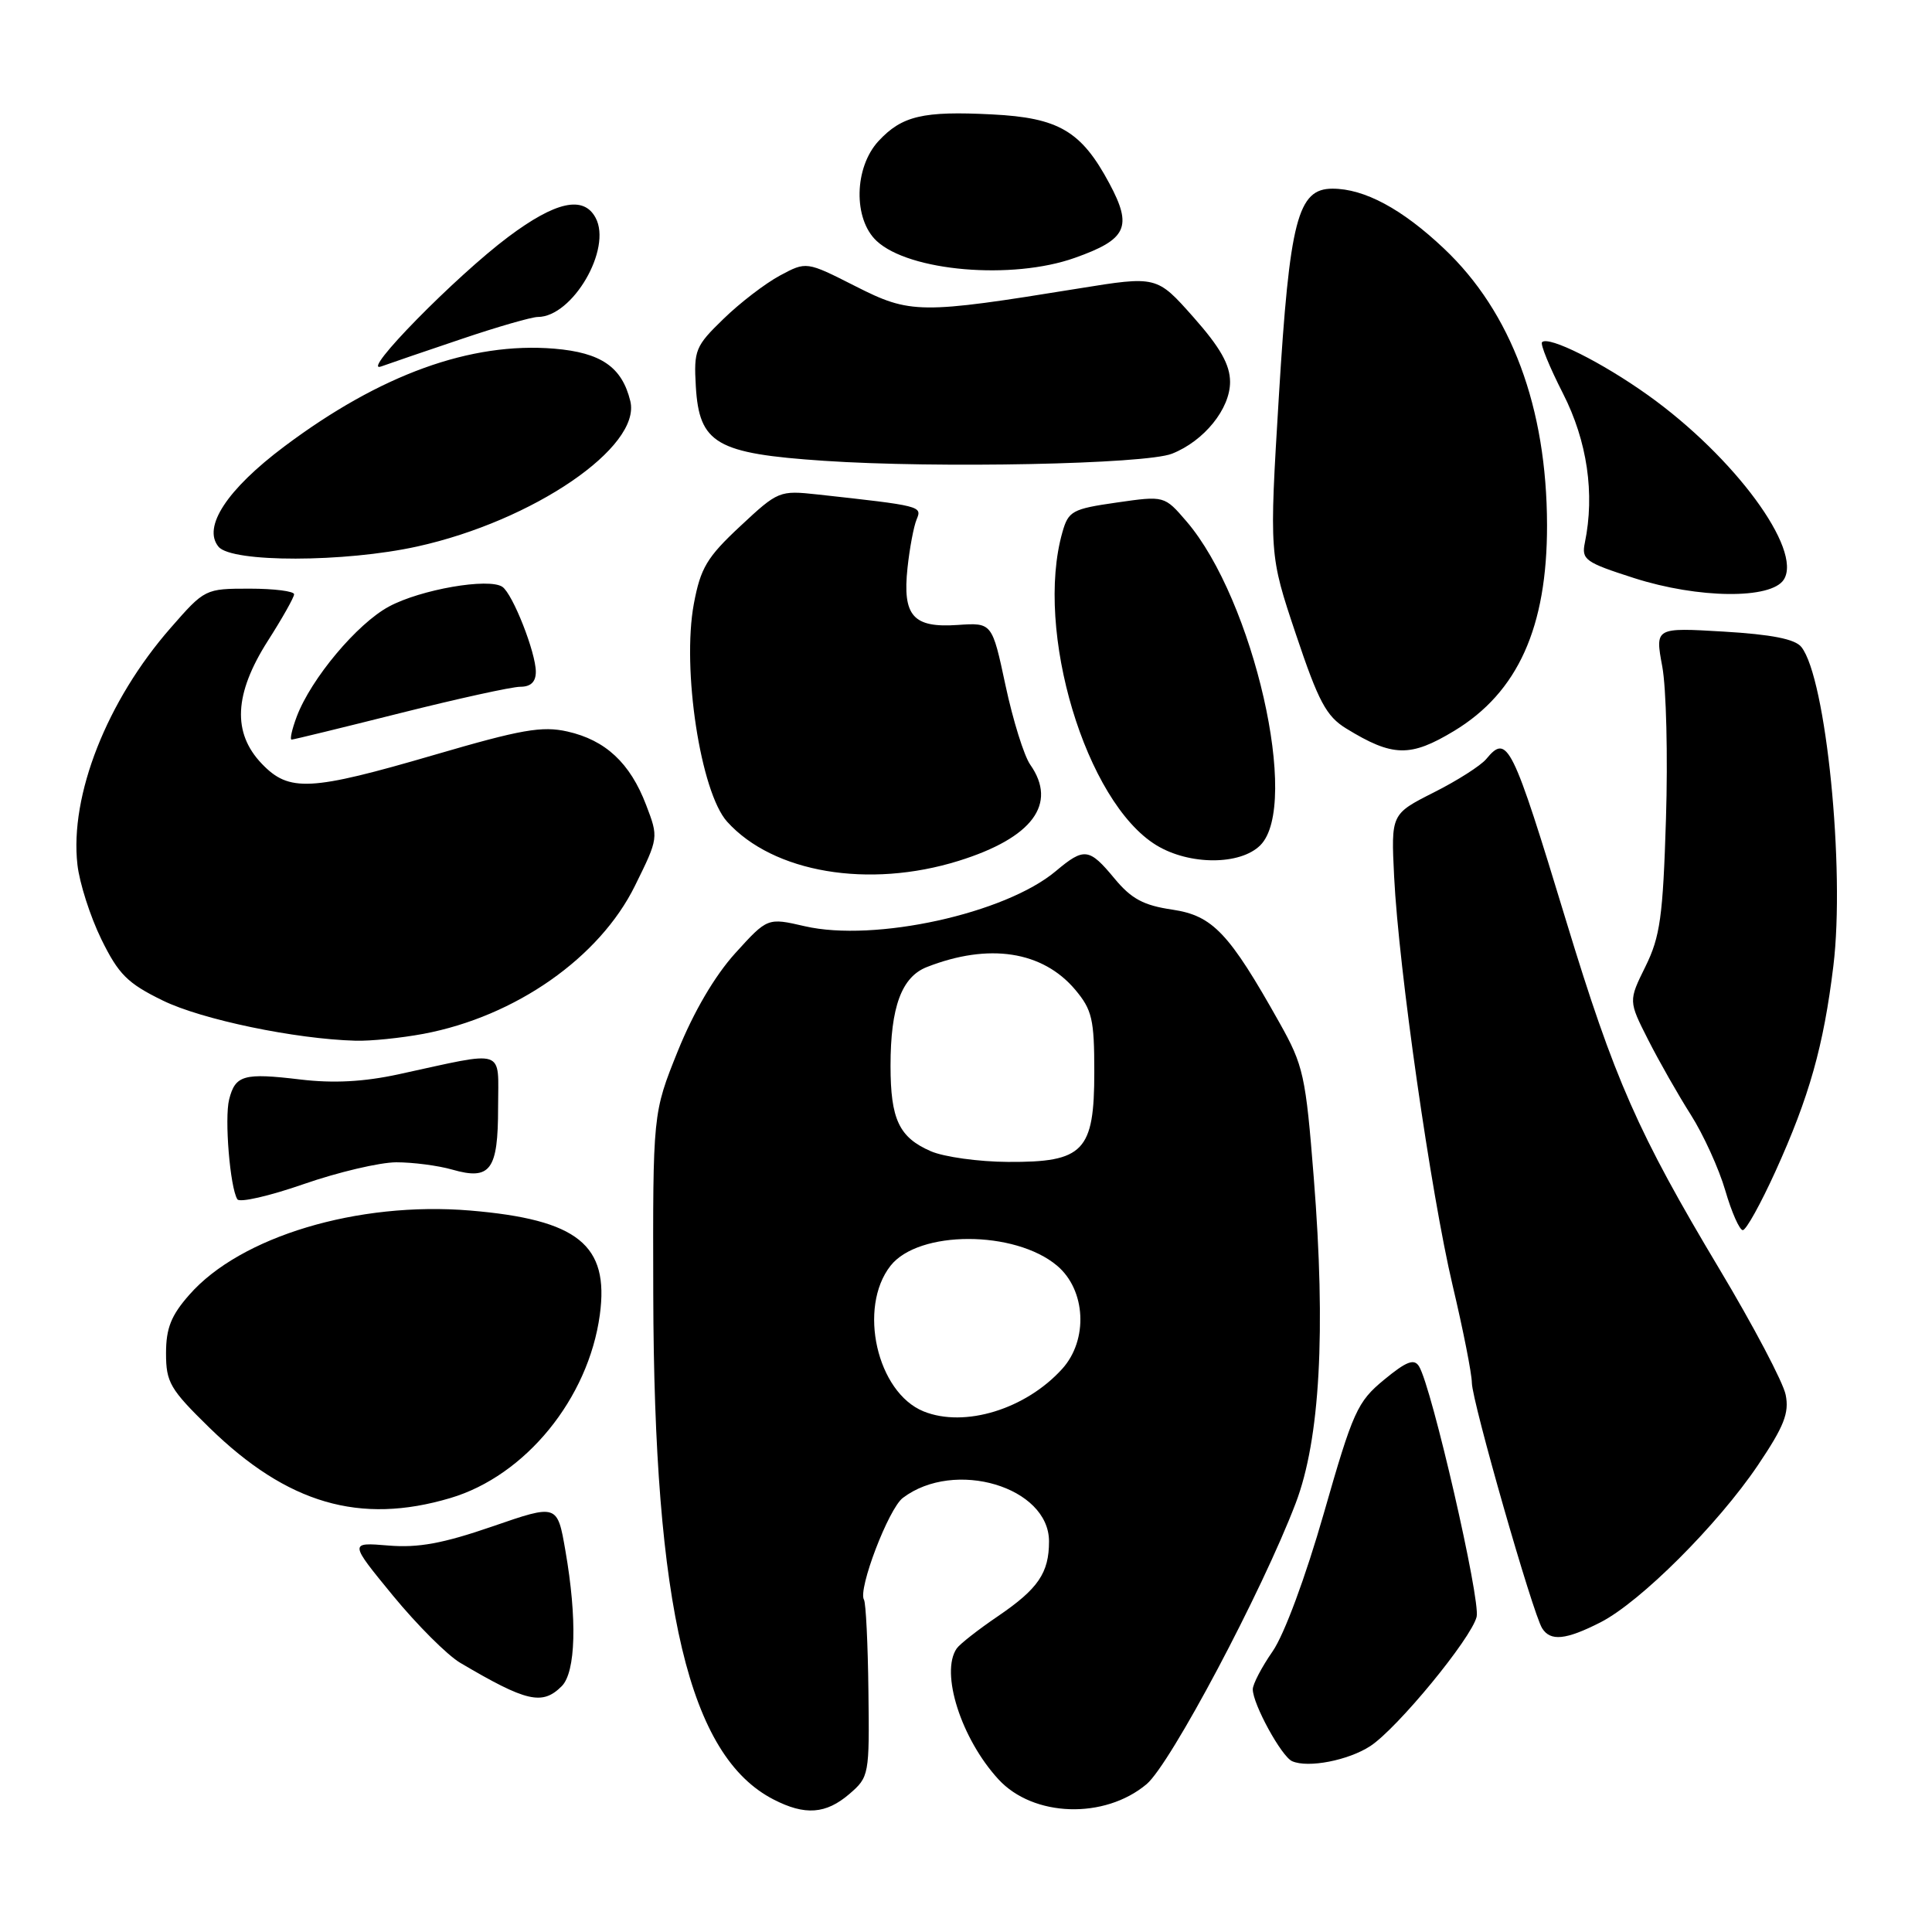 <?xml version="1.0" encoding="UTF-8" standalone="no"?>
<!DOCTYPE svg PUBLIC "-//W3C//DTD SVG 1.1//EN" "http://www.w3.org/Graphics/SVG/1.1/DTD/svg11.dtd" >
<svg xmlns="http://www.w3.org/2000/svg" xmlns:xlink="http://www.w3.org/1999/xlink" version="1.1" viewBox="0 0 256 256">
 <g >
 <path fill="currentColor"
d=" M 112.55 237.71 C 115.16 235.46 115.21 235.20 115.07 224.06 C 115.00 217.81 114.73 212.37 114.48 211.97 C 113.65 210.62 117.74 199.91 119.63 198.48 C 126.48 193.29 139.00 197.02 139.00 204.24 C 139.00 208.42 137.57 210.52 132.24 214.15 C 129.63 215.92 127.17 217.85 126.77 218.43 C 124.56 221.63 127.36 230.40 132.30 235.77 C 136.91 240.79 146.36 241.09 151.93 236.41 C 155.09 233.75 167.24 210.86 171.69 199.17 C 174.91 190.72 175.70 176.44 174.08 156.04 C 173.01 142.50 172.72 141.19 169.55 135.54 C 162.86 123.61 160.70 121.33 155.34 120.53 C 151.52 119.97 149.91 119.10 147.68 116.41 C 144.32 112.35 143.66 112.27 139.91 115.42 C 133.21 121.06 115.89 124.86 106.64 122.73 C 101.70 121.59 101.70 121.59 97.41 126.32 C 94.70 129.32 91.91 134.08 89.81 139.28 C 86.50 147.50 86.50 147.50 86.56 171.50 C 86.66 213.15 91.31 232.69 102.50 238.44 C 106.67 240.59 109.44 240.38 112.55 237.71 Z  M 181.58 231.36 C 185.17 229.00 194.93 217.14 195.66 214.24 C 196.21 212.03 189.71 183.77 188.03 181.05 C 187.38 179.99 186.36 180.38 183.39 182.83 C 179.85 185.75 179.28 187.01 175.42 200.50 C 172.98 209.01 170.17 216.59 168.63 218.81 C 167.18 220.90 166.00 223.16 166.00 223.84 C 166.00 225.80 169.81 232.76 171.22 233.37 C 173.34 234.30 178.67 233.26 181.58 231.36 Z  M 74.43 223.43 C 76.30 221.56 76.49 214.50 74.92 205.48 C 73.85 199.29 73.85 199.29 65.25 202.26 C 58.69 204.52 55.42 205.12 51.46 204.79 C 46.27 204.36 46.27 204.36 52.07 211.43 C 55.27 215.32 59.27 219.32 60.98 220.33 C 69.77 225.52 71.86 226.00 74.43 223.43 Z  M 212.07 214.97 C 217.36 212.27 227.61 202.03 232.93 194.15 C 236.39 189.01 237.10 187.23 236.61 184.82 C 236.29 183.18 232.34 175.69 227.84 168.17 C 217.04 150.12 213.92 143.05 207.54 122.08 C 200.34 98.40 199.74 97.19 196.93 100.58 C 196.21 101.45 193.08 103.45 189.97 105.01 C 184.32 107.87 184.32 107.87 184.73 116.18 C 185.34 128.38 189.59 158.08 192.48 170.33 C 193.87 176.19 195.02 182.00 195.03 183.24 C 195.07 185.74 203.09 213.76 204.34 215.75 C 205.44 217.51 207.47 217.31 212.07 214.97 Z  M 59.67 198.50 C 69.63 195.55 77.97 185.32 79.48 174.22 C 80.74 164.94 76.57 161.60 62.27 160.40 C 47.44 159.17 31.86 163.84 25.09 171.56 C 22.67 174.30 22.00 176.00 22.00 179.32 C 22.00 183.17 22.53 184.08 27.75 189.18 C 38.08 199.26 47.69 202.06 59.67 198.50 Z  M 235.24 155.25 C 239.74 145.34 241.64 138.60 242.93 128.00 C 244.50 115.12 241.96 89.83 238.69 85.73 C 237.86 84.68 234.76 84.07 228.40 83.69 C 219.30 83.15 219.30 83.15 220.26 88.32 C 220.79 91.17 221.01 100.25 220.75 108.50 C 220.35 121.46 219.98 124.12 218.03 128.07 C 215.78 132.63 215.78 132.63 218.39 137.78 C 219.82 140.60 222.36 145.07 224.04 147.71 C 225.71 150.34 227.77 154.86 228.61 157.75 C 229.45 160.64 230.50 163.00 230.93 163.00 C 231.37 163.00 233.30 159.51 235.24 155.25 Z  M 52.51 154.01 C 54.71 154.01 58.05 154.44 59.93 154.98 C 64.99 156.43 66.00 155.05 66.00 146.75 C 66.00 138.78 67.27 139.21 52.81 142.35 C 48.19 143.35 44.18 143.56 39.81 143.04 C 32.29 142.14 31.18 142.45 30.36 145.69 C 29.73 148.22 30.48 157.35 31.45 158.91 C 31.74 159.39 35.70 158.48 40.24 156.90 C 44.78 155.32 50.30 154.02 52.51 154.01 Z  M 56.11 136.99 C 68.31 134.69 79.45 126.89 84.14 117.36 C 87.27 111.02 87.27 110.99 85.61 106.65 C 83.49 101.10 80.24 98.07 75.19 96.93 C 71.82 96.17 69.06 96.66 57.57 100.02 C 41.09 104.83 38.31 104.98 34.69 101.20 C 30.77 97.11 31.02 91.95 35.47 84.95 C 37.39 81.95 38.96 79.16 38.97 78.75 C 38.99 78.34 36.33 78.00 33.08 78.00 C 27.19 78.00 27.13 78.03 22.62 83.19 C 14.16 92.85 9.22 105.40 10.26 114.57 C 10.53 116.99 11.95 121.43 13.42 124.44 C 15.71 129.11 16.89 130.29 21.56 132.57 C 26.72 135.10 39.12 137.68 47.11 137.90 C 49.10 137.96 53.15 137.54 56.11 136.99 Z  M 127.02 114.07 C 136.81 111.02 140.16 106.52 136.51 101.32 C 135.69 100.15 134.22 95.43 133.24 90.84 C 131.46 82.50 131.46 82.50 126.91 82.81 C 120.98 83.22 119.57 81.62 120.25 75.24 C 120.53 72.64 121.07 69.75 121.46 68.82 C 122.20 67.06 122.07 67.03 108.34 65.52 C 103.28 64.97 103.10 65.04 98.08 69.73 C 93.67 73.84 92.83 75.26 91.94 80.00 C 90.33 88.64 92.83 104.98 96.35 108.88 C 102.45 115.64 115.10 117.78 127.02 114.07 Z  M 167.00 112.00 C 172.32 106.68 166.11 79.45 157.22 69.09 C 154.29 65.68 154.29 65.68 147.96 66.59 C 142.09 67.43 141.57 67.72 140.78 70.50 C 137.05 83.55 143.87 106.29 153.23 112.00 C 157.60 114.66 164.34 114.66 167.00 112.00 Z  M 192.68 96.85 C 201.13 91.74 205.01 83.13 204.99 69.57 C 204.96 53.99 200.26 41.37 191.34 32.94 C 185.78 27.68 180.79 25.00 176.56 25.00 C 171.95 25.00 170.88 29.14 169.46 52.45 C 168.18 73.50 168.18 73.50 171.72 84.06 C 174.71 92.98 175.74 94.91 178.38 96.53 C 184.54 100.31 186.87 100.36 192.68 96.85 Z  M 53.00 94.50 C 60.64 92.58 67.82 91.00 68.95 91.00 C 70.33 91.00 71.00 90.35 71.00 89.02 C 71.00 86.46 67.95 78.72 66.57 77.76 C 64.78 76.54 55.75 78.10 51.54 80.37 C 47.32 82.64 41.22 89.92 39.32 94.95 C 38.69 96.63 38.38 98.00 38.64 98.00 C 38.89 98.00 45.36 96.42 53.00 94.50 Z  M 236.37 76.79 C 238.86 72.82 229.81 60.54 218.39 52.38 C 212.27 48.01 205.19 44.47 204.33 45.34 C 204.07 45.59 205.33 48.66 207.11 52.15 C 210.32 58.46 211.34 65.42 210.00 71.92 C 209.54 74.16 210.05 74.52 216.50 76.59 C 225.04 79.33 234.71 79.43 236.37 76.79 Z  M 55.30 72.41 C 70.65 69.02 85.00 59.22 83.52 53.15 C 82.42 48.63 79.65 46.72 73.44 46.20 C 62.37 45.29 50.39 49.62 37.67 59.16 C 30.07 64.86 26.80 69.85 28.96 72.45 C 30.71 74.56 45.67 74.54 55.30 72.41 Z  M 155.29 60.12 C 159.55 58.44 163.00 54.17 162.99 50.60 C 162.98 48.32 161.70 46.05 158.13 42.02 C 153.28 36.55 153.28 36.55 142.89 38.23 C 121.88 41.63 120.64 41.62 113.34 37.92 C 106.85 34.63 106.85 34.63 103.33 36.52 C 101.40 37.56 98.03 40.14 95.86 42.26 C 92.14 45.86 91.92 46.40 92.20 51.20 C 92.65 58.79 94.90 60.10 109.19 61.06 C 124.14 62.07 151.78 61.51 155.29 60.12 Z  M 61.15 44.92 C 65.90 43.31 70.46 42.00 71.26 42.00 C 75.86 42.00 81.13 32.97 78.92 28.86 C 77.33 25.88 73.64 26.68 67.36 31.38 C 60.41 36.58 47.63 49.59 50.50 48.56 C 51.60 48.16 56.39 46.52 61.15 44.92 Z  M 142.41 34.17 C 149.33 31.72 150.09 30.08 147.00 24.31 C 143.28 17.36 140.29 15.60 131.45 15.16 C 122.29 14.69 119.51 15.35 116.41 18.69 C 113.17 22.19 113.04 29.03 116.16 31.93 C 120.48 35.96 134.12 37.12 142.41 34.17 Z  M 122.39 187.02 C 116.20 184.52 113.65 173.26 118.00 167.72 C 121.72 162.99 134.46 162.99 140.07 167.71 C 143.89 170.93 144.22 177.54 140.75 181.38 C 135.91 186.73 127.82 189.21 122.39 187.02 Z  M 123.33 152.54 C 119.13 150.71 118.00 148.32 118.00 141.21 C 118.00 133.43 119.47 129.45 122.81 128.14 C 131.02 124.92 138.14 126.01 142.47 131.14 C 144.71 133.81 145.00 135.06 145.00 142.04 C 145.00 152.56 143.60 154.02 133.56 153.96 C 129.68 153.94 125.07 153.30 123.33 152.54 Z "/>
</g>
</svg>